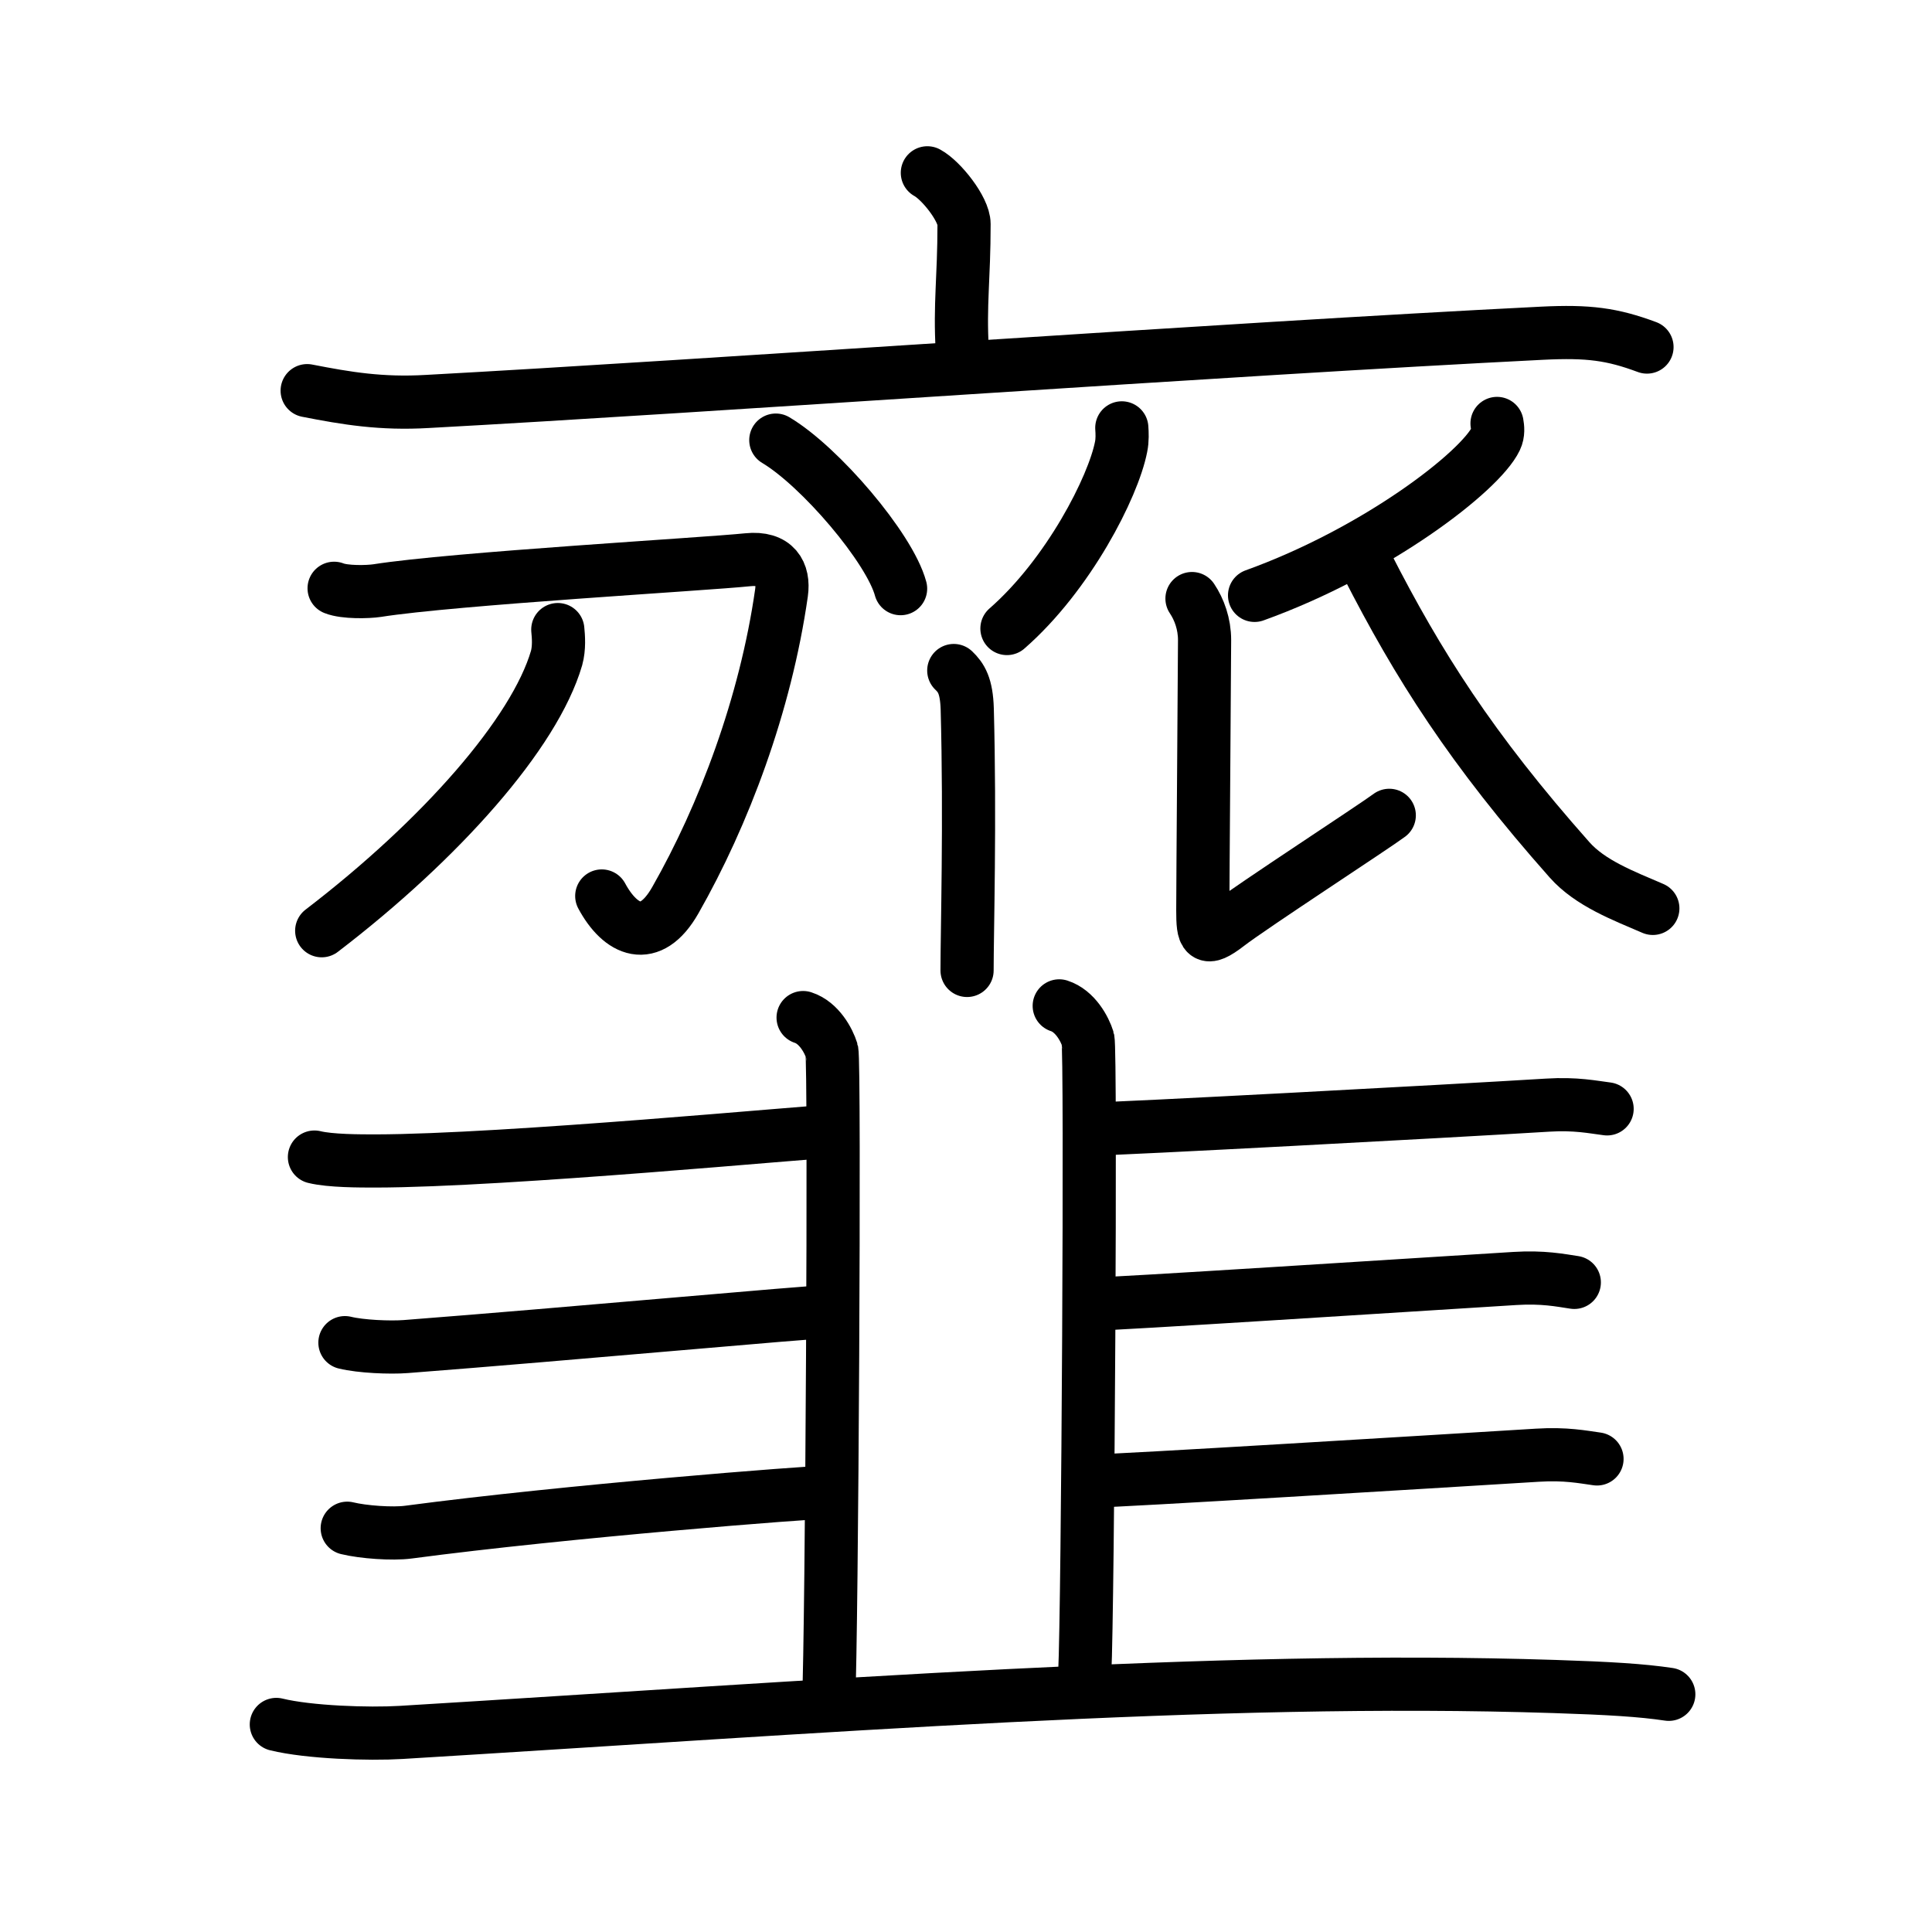 <svg xmlns="http://www.w3.org/2000/svg" width="109" height="109" viewBox="0 0 109 109"><g xmlns:kvg="http://kanjivg.tagaini.net" id="kvg:StrokePaths_097f2" style="fill:none;stroke:#000000;stroke-width:3;stroke-linecap:round;stroke-linejoin:round;"><g id="kvg:097f2" kvg:element="&#38898;"><g id="kvg:097f2-g1" kvg:element="&#40778;" kvg:partial="true" kvg:position="top" kvg:radical="tradit"><g id="kvg:097f2-g2" kvg:element="&#20128;" kvg:position="top" kvg:radical="nelson"><path id="kvg:097f2-s1" kvg:type="&#12753;a" d="M52.32,9.75c0.78,0.42,2.07,2.05,2.07,2.89c0,3.09-0.25,4.5-0.1,7.12"/><path id="kvg:097f2-s2" kvg:type="&#12752;" d="M17.33,22.04c2.24,0.44,4.19,0.76,6.77,0.61C39.79,21.8,69.17,19.69,87,18.8c2.62-0.13,3.96,0.05,5.92,0.78"/></g><g id="kvg:097f2-g3" kvg:position="bottom"><path id="kvg:097f2-s3" kvg:type="&#12756;" d="M43.77,24.83c2.49,1.48,6.42,6.08,7.04,8.38"/><path id="kvg:097f2-s4" kvg:type="&#12754;" d="M63.29,24.14c0.02,0.27,0.04,0.69-0.04,1.07c-0.44,2.26-2.97,7.22-6.44,10.25"/><path id="kvg:097f2-s5" kvg:type="&#12753;" d="M53.81,37.83c0.42,0.4,0.72,0.86,0.76,2.17c0.17,6.28-0.01,12.61-0.01,14.75"/><g id="kvg:097f2-g4" kvg:element="&#20992;"><path id="kvg:097f2-s6" kvg:type="&#12742;" d="M18.85,33.19c0.6,0.24,1.9,0.21,2.43,0.13c4.31-0.68,18.52-1.49,20.91-1.74c1.56-0.16,2.06,0.74,1.9,1.87c-0.9,6.3-3.26,12.55-5.99,17.34c-1.43,2.51-3.1,1.71-4.15-0.24"/><path id="kvg:097f2-s7" kvg:type="&#12754;" d="M31.47,35.52c0.04,0.4,0.09,1.03-0.07,1.61c-1.24,4.24-6.52,10.23-13.25,15.38"/></g><path id="kvg:097f2-s8" kvg:type="&#12754;" d="M84.46,23.89c0.04,0.22,0.08,0.56-0.07,0.87c-0.88,1.84-6.72,6.35-13.61,8.83"/><path id="kvg:097f2-s9" kvg:type="&#12761;" d="M67.25,33.77c0.41,0.61,0.71,1.43,0.71,2.34c0,0.92-0.1,13.82-0.1,15.25c0,1.43,0.1,1.83,1.42,0.81c1.32-1.02,8.29-5.56,9.1-6.17"/><path id="kvg:097f2-s10" kvg:type="&#12751;" d="M77.12,31.86C80,37.5,83,42.25,88.55,48.51c1.17,1.32,3.03,2.02,4.7,2.74"/></g></g><g id="kvg:097f2-g5" kvg:element="&#38893;" kvg:position="bottom"><g id="kvg:097f2-g6" kvg:element="&#38750;"><g id="kvg:097f2-g7" kvg:position="left"><path id="kvg:097f2-s11" kvg:type="&#12754;" d="M45.31,57.41c0.9,0.29,1.44,1.3,1.62,1.88c0.18,0.58,0,33.08-0.18,36.69"/><path id="kvg:097f2-s12" kvg:type="&#12752;c" d="M59.76,56.75c0.9,0.29,1.44,1.3,1.62,1.88c0.18,0.58,0,32.15-0.18,35.76"/><path id="kvg:097f2-s13" kvg:type="&#12752;c" d="M17.74,65.28c0.9,0.22,2.54,0.22,3.45,0.22c7.32-0.01,24.72-1.67,25.68-1.67"/><path id="kvg:097f2-s14" kvg:type="&#12736;" d="M19.46,75.75c0.9,0.22,2.54,0.29,3.44,0.22c9.34-0.72,22.76-1.96,23.72-1.96"/></g><g id="kvg:097f2-g8" kvg:position="right"><path id="kvg:097f2-s15" kvg:type="&#12753;" d="M19.59,86.22c0.9,0.22,2.55,0.34,3.45,0.22c8.96-1.19,22.63-2.25,23.59-2.25"/><path id="kvg:097f2-s16" kvg:type="&#12752;b" d="M61.78,63.69c1.28,0,19.68-0.98,25.53-1.34c1.59-0.1,2.56,0.11,3.36,0.21"/><path id="kvg:097f2-s17" kvg:type="&#12752;b" d="M61.52,73.58c1.28,0,18.09-1.09,23.94-1.45c1.59-0.1,2.56,0.1,3.36,0.22"/><path id="kvg:097f2-s18" kvg:type="&#12752;b" d="M61.78,83.55c1.28,0,19.11-1.09,24.96-1.45c1.59-0.1,2.56,0.1,3.36,0.21"/></g></g><g id="kvg:097f2-g9" kvg:element="&#20108;" kvg:partial="true"><g id="kvg:097f2-g10" kvg:element="&#19968;"><path id="kvg:097f2-s19" kvg:type="&#12752;" d="M15.59,97.29c1.84,0.45,5.21,0.56,7.04,0.45c23.75-1.44,45.82-3.22,65.09-2.59c3.06,0.1,4.9,0.21,6.43,0.44"/></g></g></g></g></g></svg>